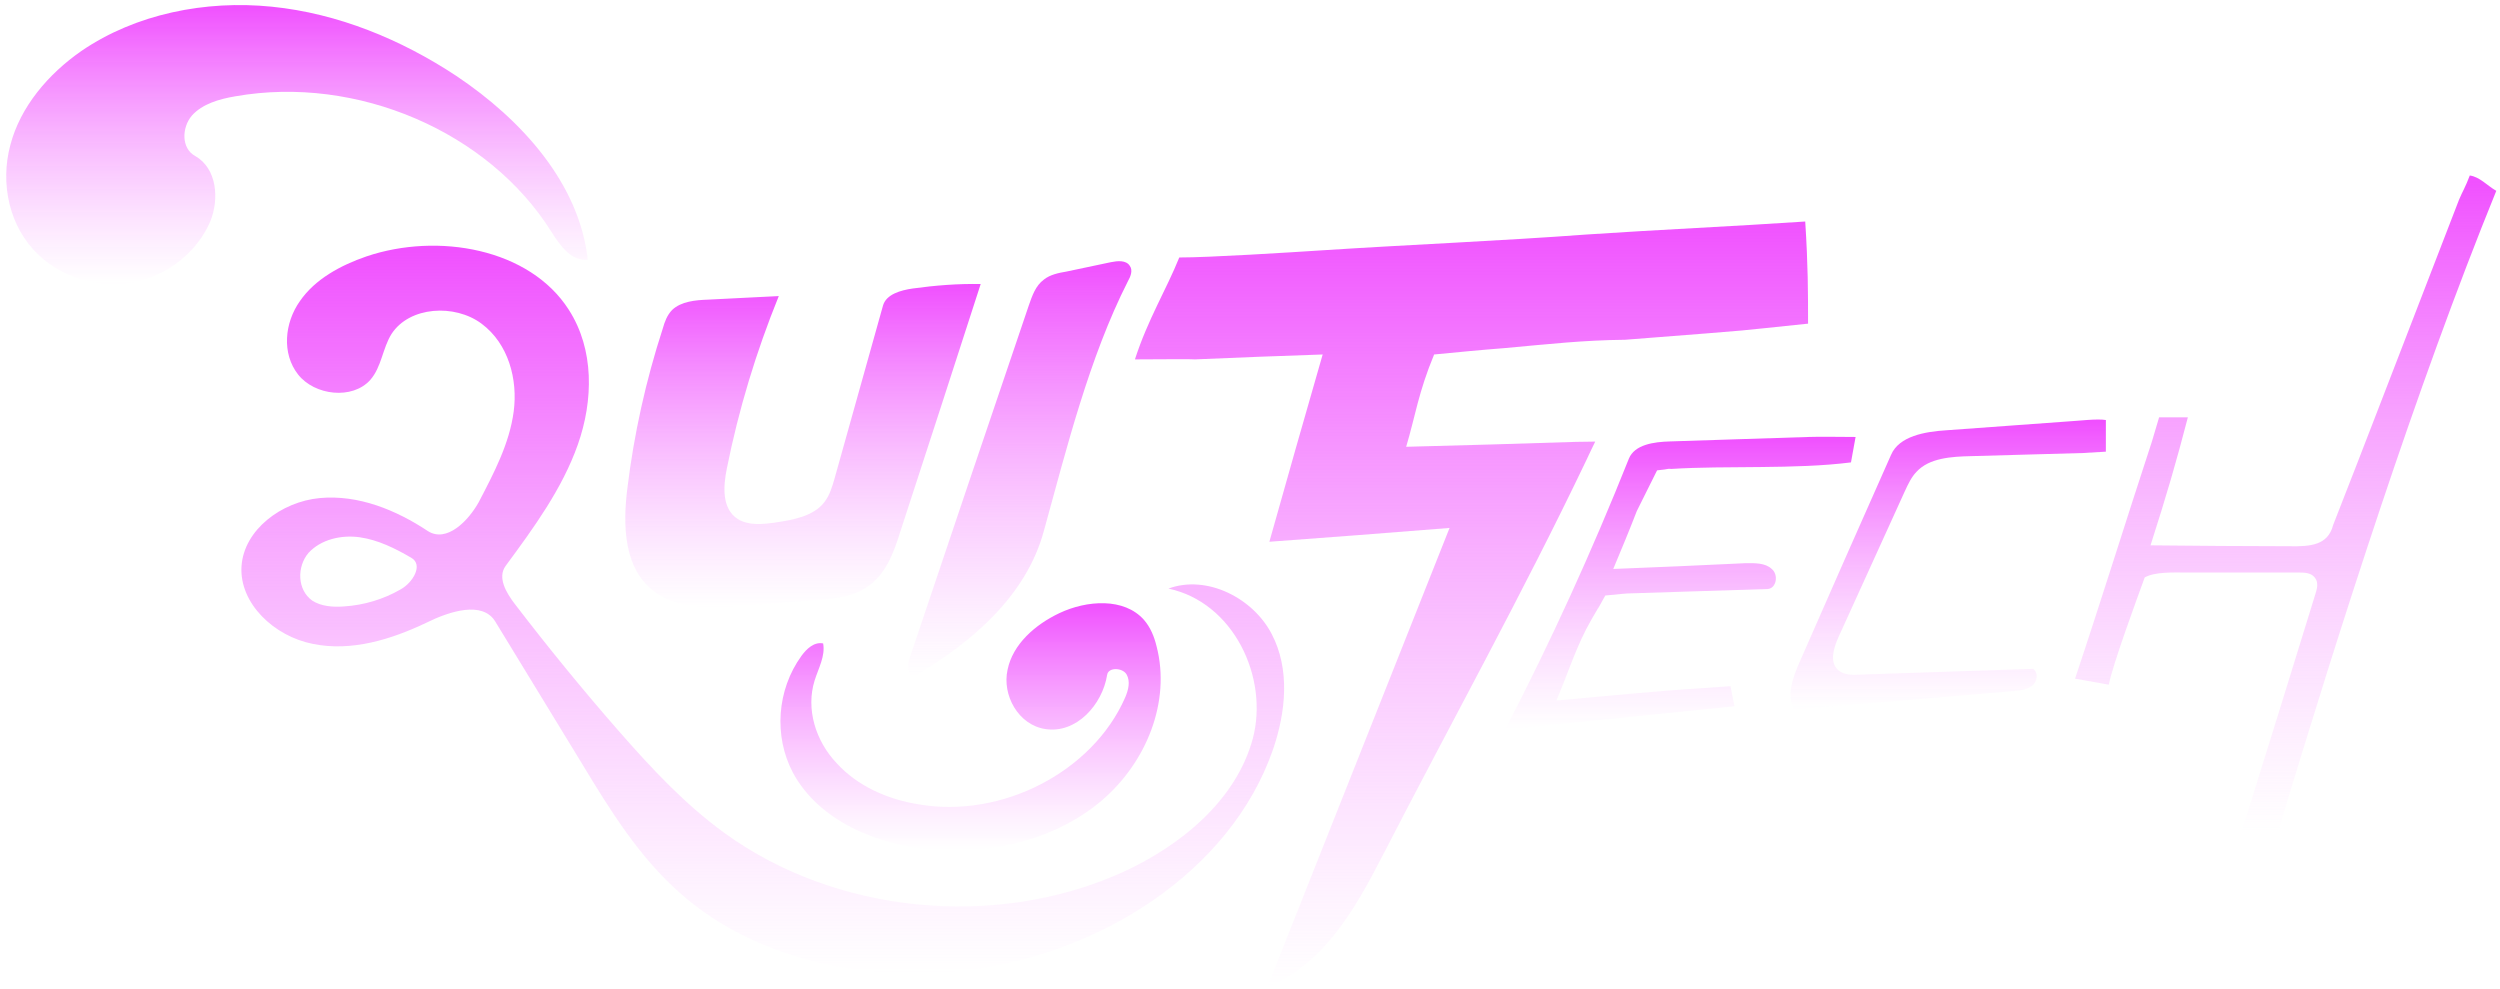 <svg width="870" height="344" viewBox="0 0 870 344" fill="none" xmlns="http://www.w3.org/2000/svg">
<g clip-path="url(#clip0_397_345)">
<path d="M237.039 311.118C222.594 298.549 212.416 282.101 202.567 265.808C192.553 249.36 182.376 232.757 172.362 216.308C167.93 209.015 156.439 212.74 148.56 216.619C136.248 222.515 122.295 226.86 108.835 224.067C95.374 221.429 83.226 209.946 84.047 197.067C84.868 184.343 98 174.567 111.297 173.326C124.758 172.085 137.89 177.516 148.888 184.809C155.454 188.998 163.006 181.24 166.617 174.723C171.87 164.636 177.287 154.395 178.764 143.223C180.242 132.051 176.959 119.637 167.602 112.654C158.245 105.671 142.486 106.602 136.248 116.223C133.129 121.189 132.801 127.706 128.861 132.206C122.624 139.188 109.491 137.637 103.746 130.344C98 123.051 98.985 112.344 104.402 104.74C109.655 97.137 118.52 92.327 127.548 89.223C152.336 80.844 184.346 86.43 197.971 107.844C206.835 121.654 206.507 139.344 201.089 154.706C195.672 170.067 185.823 183.567 175.974 196.912C173.019 200.947 176.138 206.222 179.093 210.102C190.748 225.308 202.895 240.205 215.535 254.636C226.698 267.36 238.353 279.929 252.306 290.015C290.882 317.946 346.038 323.377 390.032 303.825C411.043 294.36 430.25 278.377 435.995 256.963C441.576 235.705 429.265 209.636 406.611 204.826C420.072 199.86 436.159 208.24 442.561 220.653C448.963 232.912 447.486 247.653 443.054 260.687C428.28 303.515 382.316 332.532 335.04 337.807C300.239 341.687 262.812 333.773 237.039 311.118ZM119.833 211.033C126.727 210.567 133.458 208.55 139.367 205.136C143.635 202.809 147.411 196.602 143.143 194.119C137.562 190.86 131.652 187.912 125.25 186.981C118.684 186.05 111.625 187.757 107.357 192.412C103.253 197.222 103.417 205.291 108.67 209.015C111.789 211.033 115.893 211.343 119.833 211.033Z" fill="url(#paint0_linear_397_345)"/>
<path d="M386.585 91.241C388.883 90.775 391.838 90.465 393.151 92.482C394.3 94.034 393.479 96.206 392.494 97.913C379.034 124.447 371.154 156.161 363.275 184.712C357.201 207.212 338.487 223.446 317.64 235.705C315.342 234.153 315.834 230.74 316.819 228.257C330.444 187.602 344.233 146.947 358.022 106.292C359.171 103.034 360.32 99.465 363.275 97.292C365.409 95.585 368.364 94.965 371.154 94.499C376.243 93.413 381.332 92.327 386.585 91.241Z" fill="url(#paint1_linear_397_345)"/>
<path d="M666.961 164.171C665.155 166.033 664.006 168.516 662.857 170.999C655.141 187.912 647.426 204.981 639.711 221.895C638.069 225.619 636.592 230.429 639.711 233.222C641.681 234.929 644.636 234.929 647.262 234.774C667.453 234.153 687.48 233.378 707.507 232.757C709.477 234.153 708.984 237.257 707.179 238.653C705.209 240.05 702.746 240.36 700.284 240.515C675.004 242.688 649.56 244.86 624.28 246.878C621.654 241.757 623.952 235.705 626.25 230.429C636.756 206.378 647.426 182.326 658.096 158.275C660.887 151.758 669.915 150.206 677.302 149.74C691.584 148.654 705.701 147.723 719.983 146.637C723.102 146.482 729.838 145.636 732.842 146.168C732.842 150.173 732.842 153.676 732.842 157.18C724.833 157.681 732.842 157.18 724.743 157.654C711.775 157.964 698.807 158.43 685.838 158.74C679.108 158.895 671.393 159.361 666.961 164.171Z" fill="url(#paint2_linear_397_345)"/>
<path d="M246.396 104.275C254.604 103.809 262.812 103.499 271.019 103.034C263.14 122.43 257.066 142.447 252.962 162.93C251.649 169.292 251.157 177.05 256.738 180.619C260.514 182.947 265.274 182.481 269.706 181.86C275.944 180.929 283.003 179.688 286.778 174.878C288.748 172.395 289.569 169.447 290.39 166.654C295.971 146.481 301.716 126.464 307.298 106.292C308.447 102.413 313.371 101.016 317.639 100.396C325.519 99.309 333.398 98.689 341.278 98.844C332.085 127.395 322.728 156.102 313.371 184.809C311.073 192.257 308.118 200.481 301.06 204.671C296.135 207.929 289.733 208.395 283.659 208.86C275.123 209.481 266.587 210.102 257.887 210.877C247.709 211.653 236.383 212.119 228.175 206.222C217.013 198.309 216.684 182.947 218.326 169.912C220.624 151.137 224.728 132.516 230.637 114.361C231.294 112.033 232.115 109.706 233.92 107.844C237.039 104.896 241.964 104.43 246.396 104.275Z" fill="url(#paint3_linear_397_345)"/>
<path d="M325.355 295.756C305.492 294.36 284.973 285.67 275.945 268.912C269.214 256.188 270.363 240.05 278.899 228.257C280.705 225.774 283.331 223.291 286.45 223.912C287.271 228.257 284.809 232.602 283.496 236.791C280.377 246.722 283.824 257.894 291.211 265.653C298.434 273.567 308.94 278.222 319.774 279.929C348.665 284.894 380.183 268.601 391.509 242.843C392.659 240.205 393.479 237.101 392.002 234.619C390.525 232.291 385.6 232.136 385.272 234.929C383.63 245.17 374.602 255.412 363.767 253.705C354.411 252.308 348.665 241.912 350.635 233.067C352.441 224.222 360.156 217.395 368.692 213.36C378.213 208.86 391.181 207.929 398.076 215.688C400.374 218.326 401.687 221.584 402.508 224.998C407.432 244.084 399.061 265.187 383.466 278.532C368.035 291.722 346.203 297.308 325.355 295.756Z" fill="url(#paint4_linear_397_345)"/>
<path d="M566.169 206.534C564.035 206.689 566.169 206.534 558.642 207.238C554.243 215.243 558.642 207.238 553.858 215.533C548.489 224.842 545.89 233.849 541.622 243.78C558.642 242.279 575.161 240.56 593.091 239.43C595.553 239.275 593.091 239.43 602.192 238.775C603.597 245.792 602.192 238.775 603.597 245.792C523.817 253.861 603.597 245.792 523.817 253.861C539.74 223.137 554.022 191.792 566.826 159.672C568.796 154.706 575.526 153.775 581.107 153.62C597.03 153.155 613.118 152.534 629.205 152.068C632.652 151.913 642.238 152.069 645.742 152.068C644.143 160.913 644.741 157.681 644.143 160.913C624.718 163.396 600.815 161.978 581.668 163.188C579.599 163.065 581.828 163.178 576.662 163.688C569.617 177.827 576.662 163.688 569.617 177.827C566.99 184.654 564.199 191.327 561.409 197.999C576.839 197.378 592.106 196.758 607.536 195.982C610.655 195.982 614.267 195.827 616.565 197.999C619.027 200.016 618.206 204.827 615.087 204.982C598.672 205.447 582.421 206.068 566.169 206.534Z" fill="url(#paint5_linear_397_345)"/>
<path d="M73.213 76.965C68.78 87.516 58.439 95.896 46.62 98.223C34.8 100.551 21.996 96.827 13.46 88.758C3.119 78.982 -0 63.775 3.611 50.431C7.058 37.241 16.743 25.758 28.398 17.689C47.276 4.81 71.571 -9.07183e-05 94.553 2.327C117.699 4.655 139.695 13.81 158.737 26.379C181.719 41.741 201.582 63.93 204.536 90.309C198.791 91.085 194.851 85.344 191.896 80.689C170.064 45.775 124.101 26.069 81.913 33.517C76.332 34.448 70.422 36.155 66.811 40.189C63.199 44.379 63.035 51.672 67.96 54.31C75.511 58.655 76.332 69.206 73.213 76.965Z" fill="url(#paint6_linear_397_345)"/>
<path d="M761.375 145.24C757.371 160.685 753.867 172.699 748.382 189.775C764.469 189.93 780.556 190.085 796.643 190.085C804.195 190.24 810.128 189.693 811.933 182.71C825.449 148.17 826.45 145.24 855.739 69.517C857.052 66.413 857.986 65.075 859.488 61.07C862.992 61.571 865.495 64.574 868.707 66.413C840.801 134.999 814.252 218.171 792.911 288.929C785.903 288.929 792.911 288.929 780.228 288.929C788.764 261.619 797.3 234.309 805.672 206.999C806.329 204.981 806.985 202.654 805.508 200.947C804.195 199.24 801.732 199.24 799.598 199.24C786.63 199.24 773.662 199.24 760.694 199.24C756.426 199.24 749.969 198.93 746.358 200.947C743.354 209.241 735.485 230.515 733.844 238.274C722.117 236.171 733.844 238.274 722.117 236.171C731.31 208.705 739.832 181.142 748.861 153.677C751.364 145.24 748.861 153.677 751.364 145.24C754.367 145.24 758.881 145.24 761.375 145.24Z" fill="url(#paint7_linear_397_345)"/>
<path d="M460.29 123.361C445.516 123.826 430.742 124.447 415.804 125.068C413.834 125.068 419.482 124.915 394.954 125.068C399.459 111.128 405.967 100.615 410.387 89.603C420.984 89.603 448.307 87.876 460.29 87.1C491.565 85.075 520.699 83.921 552.381 81.594C577.825 79.887 602.778 78.795 628.222 77.088C629.205 92.606 629.205 101.617 629.205 112.629C599.689 115.633 618.211 114.131 565.513 118.24C550.904 118.395 539.62 119.688 523.602 121.139C516.594 121.774 522.012 121.139 499.074 123.361C493.567 136.657 492.566 144.666 489.346 155.481C508.88 155.016 528.579 154.395 548.277 153.774C549.755 153.774 548.277 153.774 555.138 153.676C552.053 160.038 555.138 153.676 552.053 160.137C529.789 206.749 504.776 251.843 481.138 297.773C471.781 315.928 460.783 335.635 441.084 343.394C462.26 290.17 483.272 236.946 504.448 183.723C483.6 185.429 462.588 186.981 441.741 188.533C447.814 166.809 454.052 145.085 460.29 123.361Z" fill="url(#paint8_linear_397_345)"/>
</g>
<defs>
<linearGradient id="paint0_linear_397_345" x1="265.443" y1="85.501" x2="265.443" y2="338.752" gradientUnits="userSpaceOnUse">
<stop stop-color="#F04FFF"/>
<stop offset="1" stop-color="#F79DFF" stop-opacity="0"/>
</linearGradient>
<linearGradient id="paint1_linear_397_345" x1="354.853" y1="90.895" x2="354.853" y2="235.705" gradientUnits="userSpaceOnUse">
<stop stop-color="#F04FFF"/>
<stop offset="1" stop-color="#F79DFF" stop-opacity="0"/>
</linearGradient>
<linearGradient id="paint2_linear_397_345" x1="677.968" y1="146.538" x2="677.968" y2="246.877" gradientUnits="userSpaceOnUse">
<stop stop-color="#F04FFF"/>
<stop offset="1" stop-color="#F79DFF" stop-opacity="0"/>
</linearGradient>
<linearGradient id="paint3_linear_397_345" x1="279.439" y1="98.82" x2="279.439" y2="211.329" gradientUnits="userSpaceOnUse">
<stop stop-color="#F04FFF"/>
<stop offset="1" stop-color="#F79DFF" stop-opacity="0"/>
</linearGradient>
<linearGradient id="paint4_linear_397_345" x1="337.755" y1="209.912" x2="337.755" y2="296.009" gradientUnits="userSpaceOnUse">
<stop stop-color="#F04FFF"/>
<stop offset="1" stop-color="#F79DFF" stop-opacity="0"/>
</linearGradient>
<linearGradient id="paint5_linear_397_345" x1="584.06" y1="151.97" x2="584.06" y2="253.86" gradientUnits="userSpaceOnUse">
<stop stop-color="#F04FFF"/>
<stop offset="1" stop-color="#F79DFF" stop-opacity="0"/>
</linearGradient>
<linearGradient id="paint6_linear_397_345" x1="103.352" y1="1.762" x2="103.352" y2="98.907" gradientUnits="userSpaceOnUse">
<stop stop-color="#F04FFF"/>
<stop offset="1" stop-color="#F79DFF" stop-opacity="0"/>
</linearGradient>
<linearGradient id="paint7_linear_397_345" x1="795.524" y1="61.456" x2="795.524" y2="289.314" gradientUnits="userSpaceOnUse">
<stop stop-color="#F04FFF"/>
<stop offset="1" stop-color="#F79DFF" stop-opacity="0"/>
</linearGradient>
<linearGradient id="paint8_linear_397_345" x1="519.922" y1="74.172" x2="519.922" y2="343.394" gradientUnits="userSpaceOnUse">
<stop stop-color="#F04FFF"/>
<stop offset="1" stop-color="#F79DFF" stop-opacity="0"/>
</linearGradient>
<clipPath id="clip0_397_345">
<rect width="870" height="343.395" fill="white"/>
</clipPath>
</defs>
</svg>
